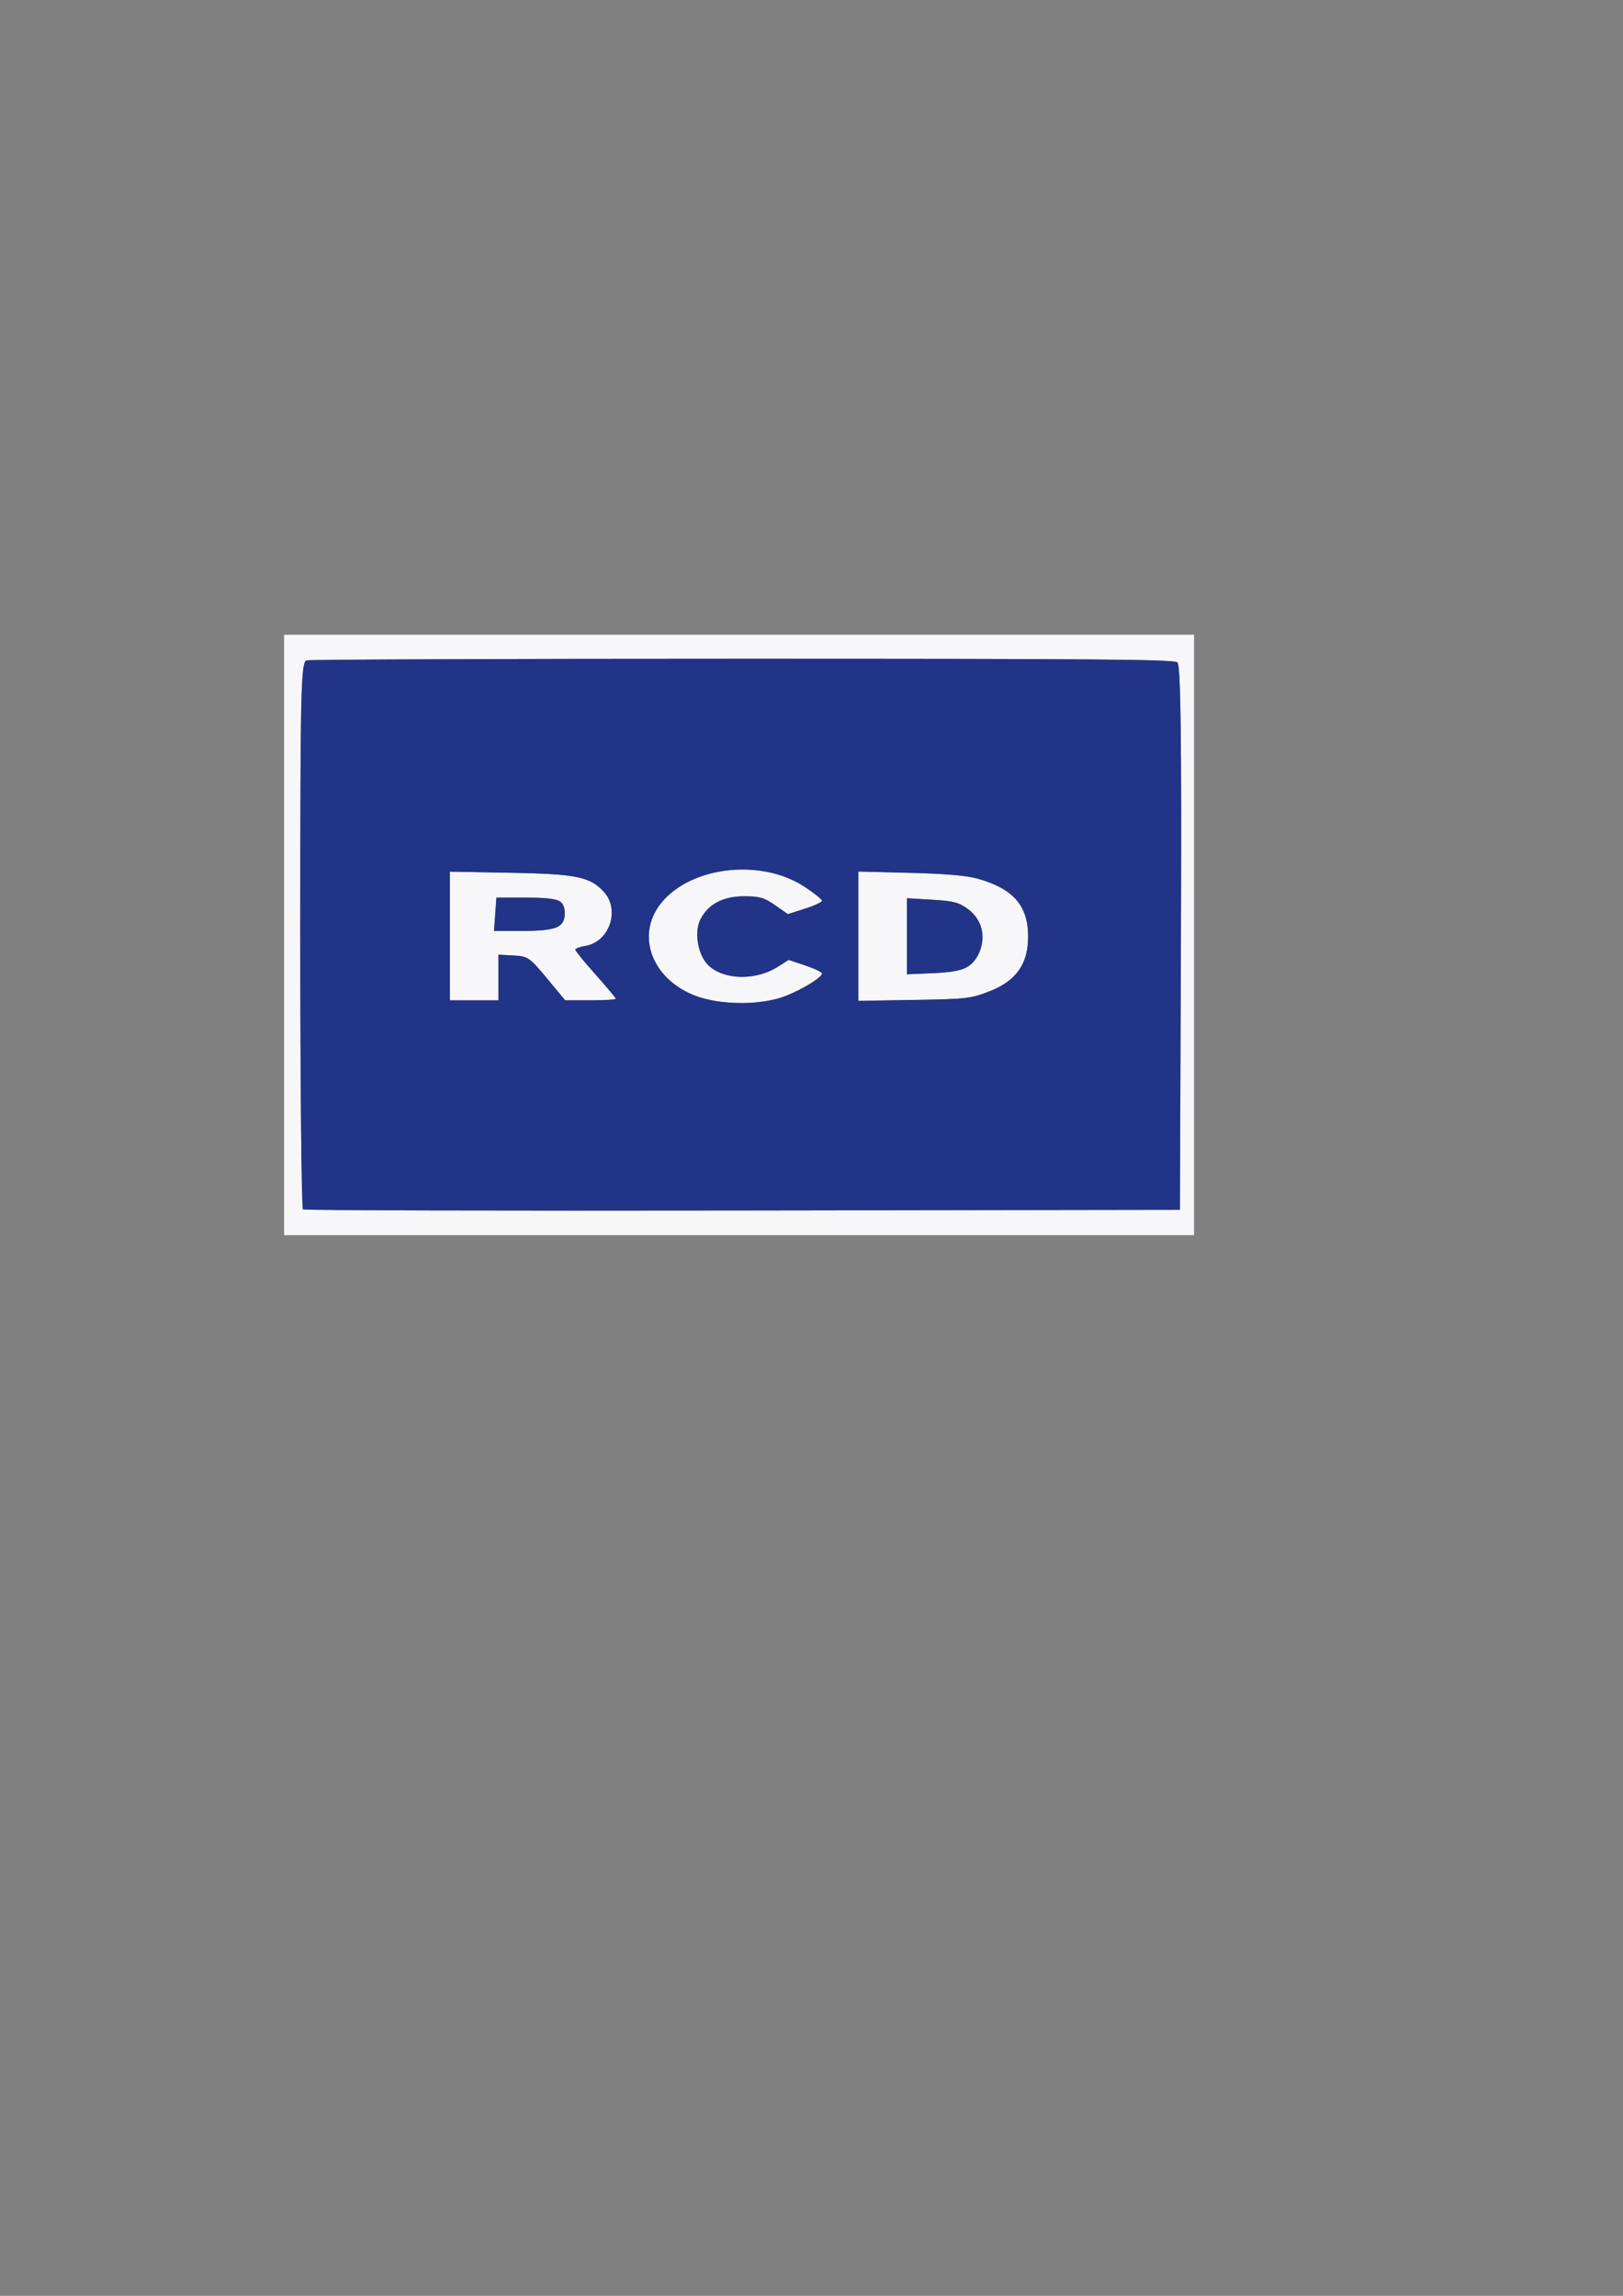 
<svg
   xmlns:dc="http://purl.org/dc/elements/1.1/"
   xmlns:cc="http://creativecommons.org/ns#"
   xmlns:rdf="http://www.w3.org/1999/02/22-rdf-syntax-ns#"
   xmlns:svg="http://www.w3.org/2000/svg"
   xmlns="http://www.w3.org/2000/svg"
   xmlns:sodipodi="http://sodipodi.sourceforge.net/DTD/sodipodi-0.dtd"
   xmlns:inkscape="http://www.inkscape.org/namespaces/inkscape"
   sodipodi:docname="logo.rcd.svg"
   inkscape:version="1.1-dev (ddb55ca, 2020-02-02)"
   id="svg8"
   version="1.1"
   viewBox="0 0 210 297"
   height="297mm"
   width="210mm">
  <rect x="0" y="0" width="210" height="297" fill="#808080" stroke="none"/>
  <defs
     id="defs2" />
  <sodipodi:namedview
     inkscape:window-maximized="0"
     inkscape:window-y="23"
     inkscape:window-x="0"
     inkscape:window-height="771"
     inkscape:window-width="1251"
     showgrid="false"
     inkscape:current-layer="layer1"
     inkscape:document-units="mm"
     inkscape:cy="560"
     inkscape:cx="400"
     inkscape:zoom="0.35"
     inkscape:pageshadow="2"
     inkscape:pageopacity="0.0"
     borderopacity="1.0"
     bordercolor="#666666"
     pagecolor="#ffffff"
     id="base" />
  <g
     id="layer1"
     inkscape:groupmode="layer"
     inkscape:label="Capa 1">
    <g
       transform="translate(0.756,-32.506)"
       id="g24">
      <path
         inkscape:connector-curvature="0"
         id="path28"
         d="m 36.002,153.458 v -38.837 h 58.87 58.87 v 38.837 38.837 H 94.872 36.002 Z m 116.041,0.383 c 0.097,-25.705 -0.025,-35.301 -0.457,-35.644 -0.49,-0.39 -9.99,-0.469 -56.213,-0.469 -30.593,0 -55.996,0.094 -56.451,0.21 -0.747,0.189 -0.828,3.638 -0.828,35.5 0,19.41 0.158,35.395 0.351,35.522 0.193,0.127 25.802,0.192 56.907,0.144 l 56.556,-0.088 z m -62.704,7.525 c -5.656,-2.078 -7.872,-7.739 -4.656,-11.897 3.776,-4.884 13,-5.984 18.69,-2.23 1.224,0.808 2.226,1.613 2.226,1.791 0,0.177 -0.992,0.64 -2.205,1.027 l -2.205,0.705 -1.65,-1.154 c -1.396,-0.976 -2.013,-1.154 -4.003,-1.154 -2.756,0 -4.678,1.021 -5.675,3.014 -0.84,1.68 -0.297,4.68 1.079,5.954 2.031,1.881 6.096,1.954 8.935,0.159 l 1.419,-0.897 2.153,0.724 c 1.184,0.398 2.153,0.865 2.153,1.036 0,0.587 -3.377,2.54 -5.483,3.171 -3.178,0.952 -7.796,0.845 -10.777,-0.25 z m -31.883,-7.772 v -8.323 l 7.718,0.139 c 8.628,0.155 10.388,0.51 12.188,2.456 2.149,2.325 0.746,6.488 -2.36,7.002 -0.728,0.121 -1.324,0.343 -1.324,0.495 0,0.151 1.177,1.595 2.616,3.208 1.439,1.613 2.616,3.026 2.616,3.139 0,0.114 -1.472,0.205 -3.271,0.203 l -3.271,-0.004 -2.359,-2.844 c -2.248,-2.71 -2.452,-2.849 -4.317,-2.951 l -1.958,-0.107 v 2.955 2.955 h -3.14 -3.14 z m 13.872,-1.13 c 1.151,-0.555 1.365,-2.727 0.336,-3.406 -0.402,-0.265 -2.105,-0.432 -4.422,-0.432 h -3.768 l -0.156,2.158 -0.156,2.158 h 3.588 c 2.228,0 3.963,-0.181 4.578,-0.477 z m 38.98,1.155 v -8.364 l 6.672,0.168 c 4.62,0.116 7.314,0.348 8.758,0.753 4.607,1.292 6.522,3.478 6.532,7.457 0.009,3.591 -1.531,5.771 -5.038,7.131 -2.395,0.929 -2.925,0.989 -9.728,1.102 l -7.195,0.119 z m 14.038,4.037 c 2.584,-1.543 2.672,-5.682 0.161,-7.536 -1.177,-0.869 -1.889,-1.056 -4.655,-1.221 l -3.265,-0.195 v 4.921 4.921 l 3.372,-0.142 c 2.241,-0.094 3.712,-0.345 4.387,-0.748 z"
         style="fill:#f7f7fa;stroke-width:0.425" />
      <path
         inkscape:connector-curvature="0"
         id="path26"
         d="m 38.447,188.96 c -0.193,-0.127 -0.351,-16.112 -0.351,-35.522 0,-31.862 0.08,-35.311 0.828,-35.5 0.455,-0.115 25.858,-0.21 56.451,-0.21 46.223,0 55.723,0.079 56.213,0.469 0.431,0.343 0.554,9.939 0.457,35.644 l -0.133,35.175 -56.556,0.088 c -31.106,0.048 -56.714,-0.016 -56.907,-0.144 z m 61.67,-27.344 c 2.106,-0.631 5.483,-2.584 5.483,-3.171 0,-0.171 -0.969,-0.638 -2.153,-1.036 l -2.153,-0.724 -1.419,0.897 c -2.839,1.794 -6.905,1.722 -8.935,-0.159 -1.376,-1.275 -1.919,-4.275 -1.079,-5.954 0.997,-1.993 2.919,-3.014 5.675,-3.014 1.99,0 2.607,0.178 4.003,1.154 l 1.65,1.154 2.205,-0.705 c 1.213,-0.388 2.205,-0.85 2.205,-1.027 0,-0.177 -1.002,-0.983 -2.226,-1.791 -5.691,-3.754 -14.914,-2.654 -18.69,2.23 -3.216,4.158 -1,9.819 4.656,11.897 2.981,1.095 7.599,1.202 10.777,0.25 z m -36.38,-2.654 v -2.955 l 1.958,0.107 c 1.865,0.102 2.069,0.242 4.317,2.951 l 2.359,2.844 3.271,0.004 c 1.799,0.002 3.271,-0.089 3.271,-0.203 0,-0.114 -1.177,-1.526 -2.616,-3.139 -1.439,-1.613 -2.616,-3.057 -2.616,-3.208 0,-0.151 0.596,-0.374 1.324,-0.495 3.105,-0.514 4.508,-4.677 2.36,-7.002 -1.799,-1.947 -3.56,-2.301 -12.188,-2.456 l -7.718,-0.139 v 8.323 8.323 h 3.14 3.14 z m -0.417,-8.178 0.156,-2.158 h 3.768 c 4.327,0 5.075,0.311 5.075,2.112 0,1.739 -1.173,2.203 -5.567,2.203 H 63.163 Z m 63.913,9.979 c 3.507,-1.36 5.047,-3.54 5.038,-7.131 -0.01,-3.978 -1.924,-6.164 -6.532,-7.457 -1.444,-0.405 -4.138,-0.637 -8.758,-0.753 l -6.672,-0.168 v 8.364 8.364 l 7.195,-0.119 c 6.803,-0.113 7.333,-0.173 9.728,-1.102 z m -10.644,-7.138 v -4.921 l 3.265,0.195 c 2.765,0.165 3.478,0.352 4.655,1.221 1.748,1.291 2.338,3.435 1.493,5.426 -0.913,2.151 -2.054,2.691 -6.041,2.858 l -3.372,0.142 z"
         style="fill:#223487;stroke-width:0.425" />
    </g>
  </g>
</svg>
